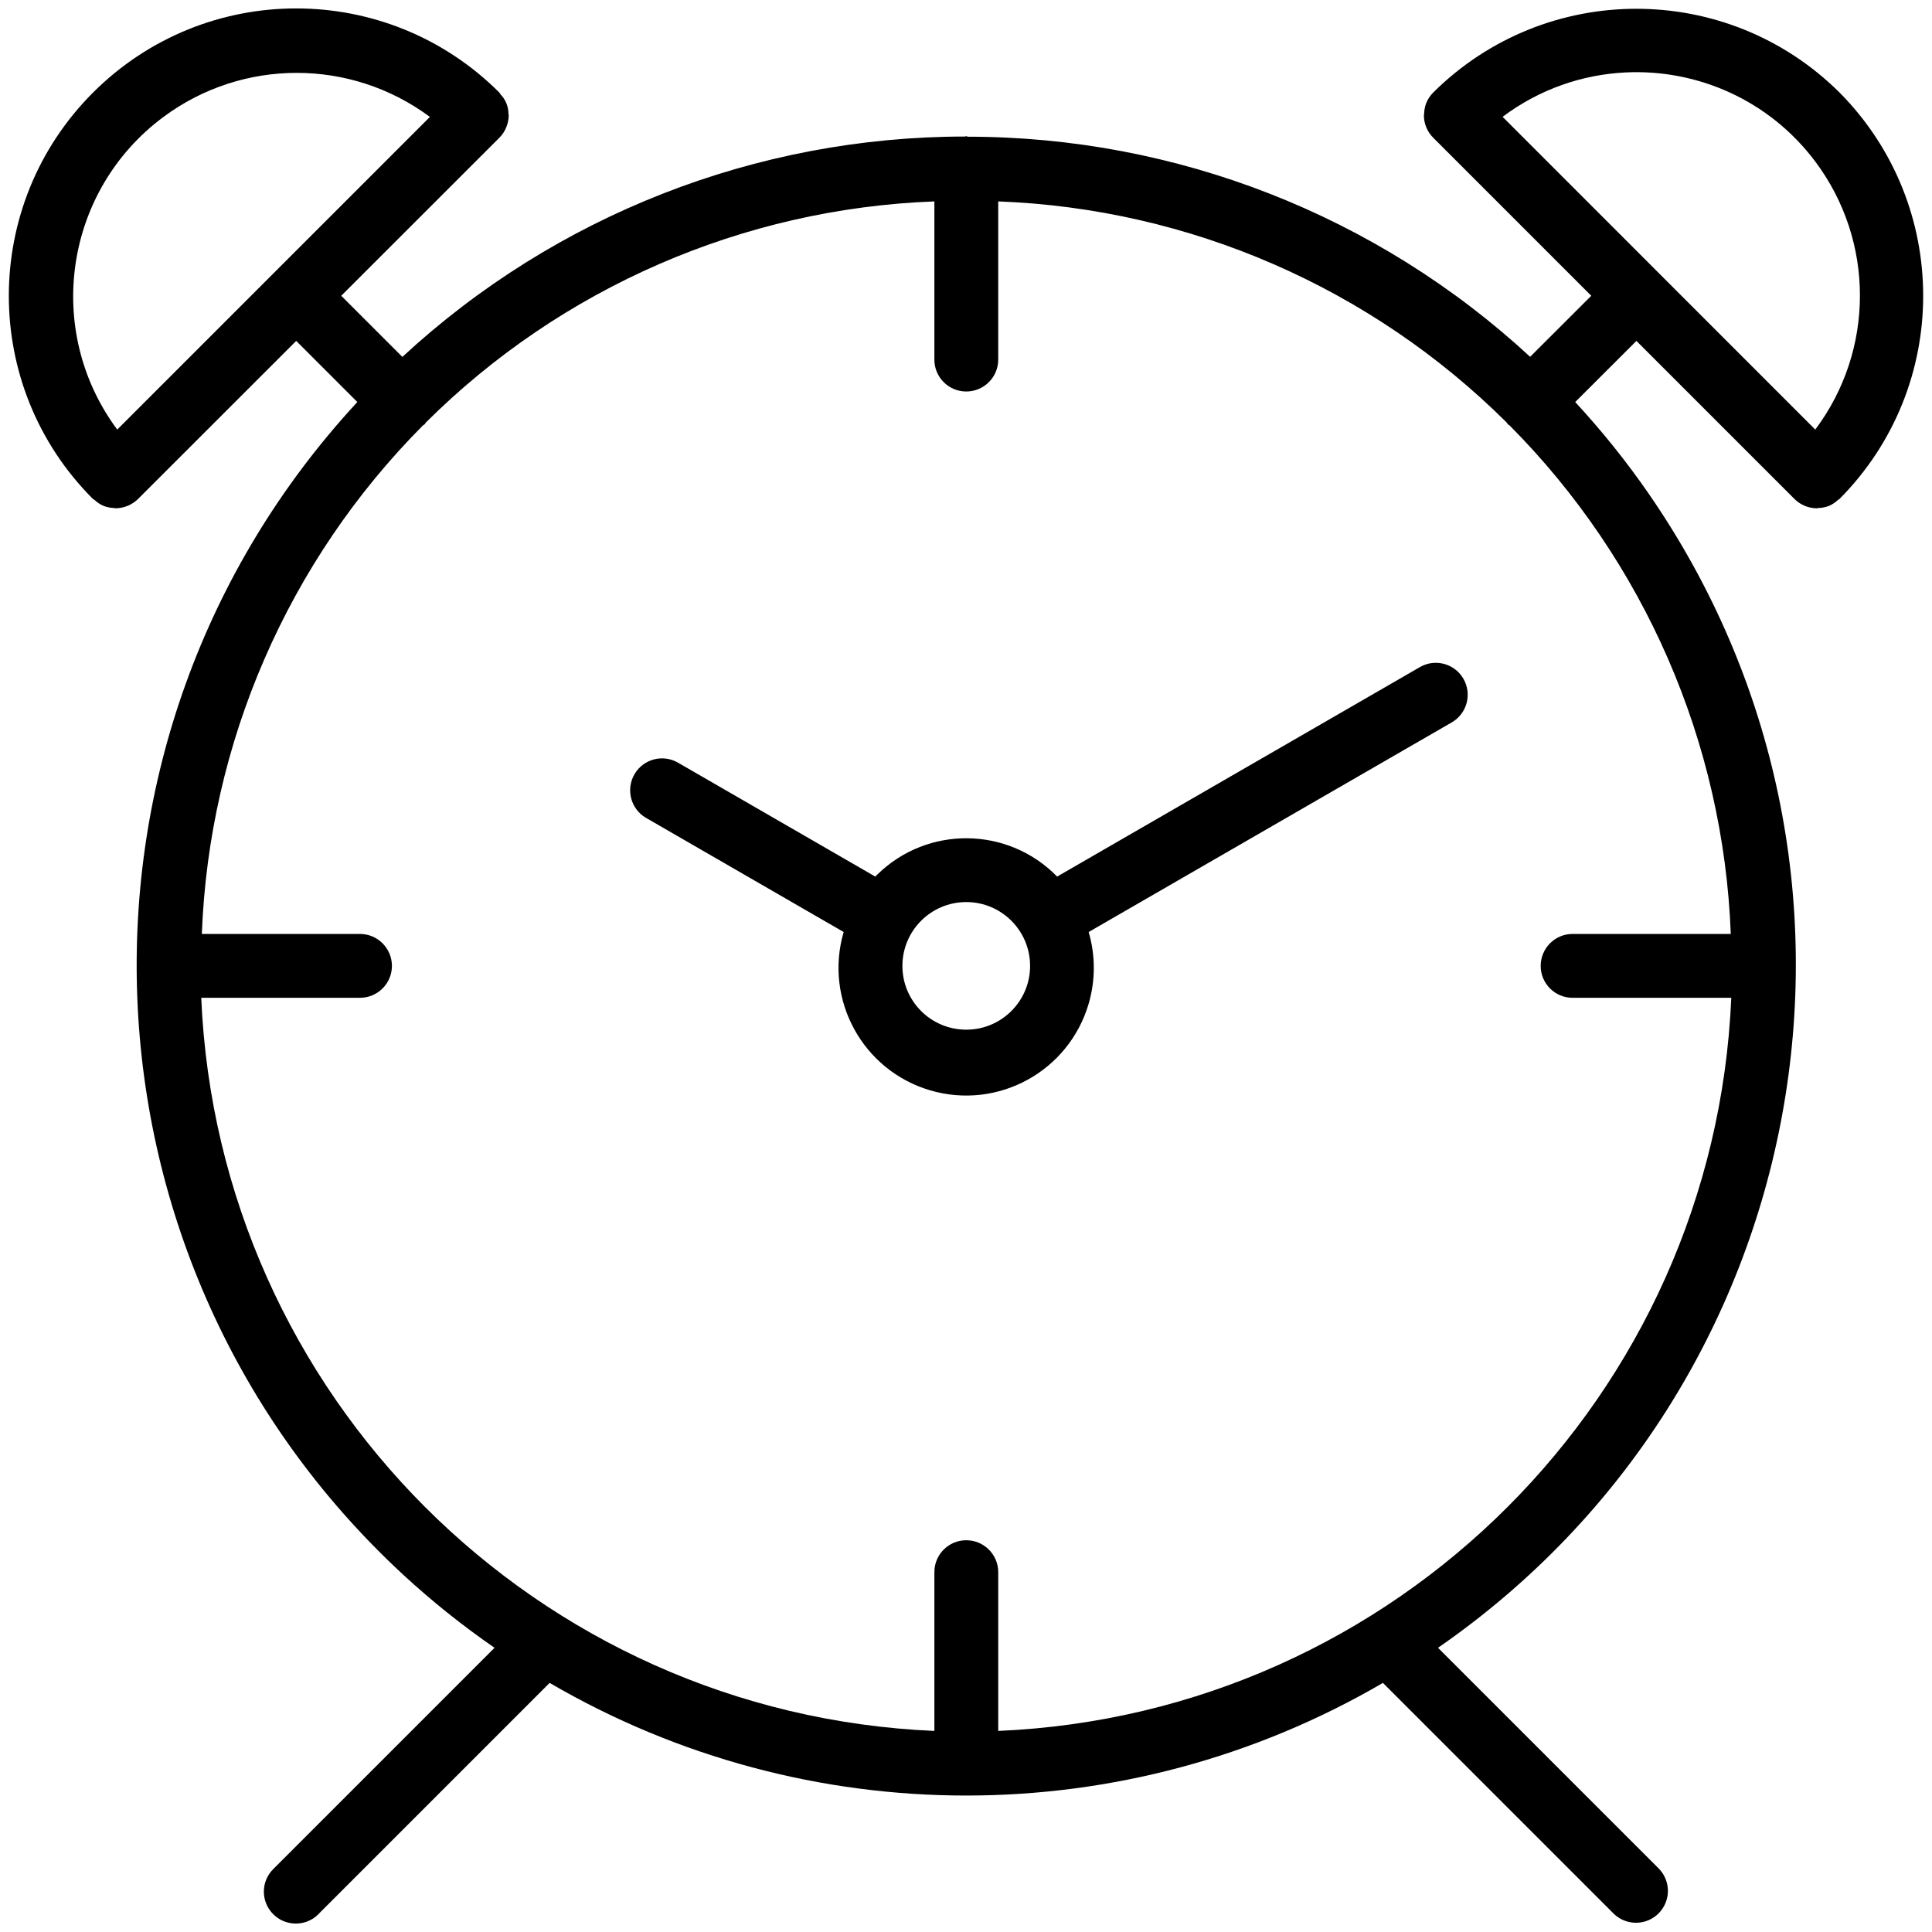<svg version="0.0" viewBox="0 0 1e3 1e3" xmlns="http://www.w3.org/2000/svg">
 <path d="m153.31 4.36c-38.061-0.003-76.124 14.525-105.16 43.562-58.085 58.074-58.118 152.25-0.045 210.33 0.232 0.248 0.588 0.295 0.836 0.527 1.347 1.268 2.883 2.293 4.576 3.036 1.802 0.707 3.742 1.099 5.676 1.145 0.203 0 0.358 0.135 0.572 0.135 2.151-7e-3 4.298-0.464 6.292-1.275 2.021-0.831 3.868-2.016 5.412-3.564l81.844-81.799 31.637 31.637c-161.05 174.1-150.51 445.78 23.585 606.83 14.883 13.765 30.758 26.446 47.434 37.974l-114.36 114.36c-6.561 6.337-6.734 16.758-0.397 23.321 6.336 6.56 16.804 6.78 23.365 0.439 0.135-0.135 0.264-0.304 0.397-0.439l119.51-119.51c133.25 77.741 298.06 77.741 431.31 0l119.51 119.51c6.563 6.337 17.025 6.165 23.365-0.397 6.182-6.401 6.182-16.525 0-22.925l-114.36-114.36c195.09-134.96 243.86-402.5 108.9-597.59-11.494-16.615-24.172-32.379-37.886-47.214l31.681-31.637 81.8 81.799c1.546 1.548 3.392 2.775 5.412 3.608 1.994 0.809 4.097 1.223 6.248 1.232 0.225 0 0.417-0.135 0.615-0.135 1.935-0.045 3.874-0.435 5.676-1.145 1.694-0.743 3.231-1.768 4.576-3.036 0.248-0.23 0.563-0.279 0.793-0.527 57.767-58.185 57.724-152.14 0-210.37-58.188-57.779-152.1-57.779-210.29 0-1.548 1.554-2.781 3.425-3.608 5.456-0.723 1.816-1.068 3.723-1.099 5.676-0.045 0.18-0.113 0.383-0.135 0.572 2e-3 2.158 0.406 4.298 1.232 6.292 0.816 2.025 2.059 3.874 3.608 5.412l81.8 81.8-31.637 31.593c-79.241-73.246-183.16-113.9-291.07-113.92-0.279-0.09-0.511-0.264-0.791-0.264-0.282 0-0.466 0.18-0.748 0.18-107.92 0.045-211.89 40.764-291.12 114.05l-31.638-31.637 81.844-81.8c1.548-1.539 2.749-3.387 3.564-5.412 0.825-1.994 1.273-4.133 1.275-6.292 0-0.203-0.113-0.374-0.135-0.572 0.016-3.812-1.476-7.479-4.136-10.209-0.248-0.282-0.309-0.615-0.572-0.881-29.038-29.041-67.104-43.559-105.16-43.562zm687.97 33.134c37.069-1.832 74.355 14.188 98.3 46.114 30.829 41.11 30.829 97.631 0 138.74l-161.84-161.88c19.155-14.367 41.297-21.871 63.539-22.969zm-687.71 0.225c24.244 0 48.475 7.594 68.951 22.793l-161.84 161.84c-38.087-51.307-27.37-123.75 23.937-161.84 20.475-15.199 44.707-22.793 68.951-22.793zm330.06 66.531v81.888c0 9.122 7.379 16.501 16.501 16.501 9.12 0 16.545-7.379 16.545-16.501v-81.888c99.026 3.722 192.98 44.59 263.22 114.49 0.23 0.266 0.324 0.633 0.572 0.881s0.57 0.295 0.836 0.527c69.876 70.257 110.78 164.25 114.54 263.26h-81.888c-9.12 0-16.501 7.423-16.501 16.545 0 9.12 7.381 16.501 16.501 16.501h82.152c-8.829 205.81-173.62 370.64-379.43 379.47v-82.196c0-9.122-7.425-16.501-16.545-16.501-9.122 0-16.501 7.379-16.501 16.501v82.196c-205.8-8.829-370.64-173.67-379.47-379.47h82.152c9.122 0 16.545-7.381 16.545-16.501 0-9.122-7.423-16.545-16.545-16.545h-81.844c3.751-99.017 44.613-193.01 114.49-263.26 0.264-0.232 0.588-0.279 0.836-0.527s0.34-0.615 0.572-0.881c70.241-69.901 164.24-110.77 263.26-114.49zm257.54 238.93c-2.1 0.252-4.207 0.964-6.16 2.068l-187.84 108.47c-25.368-25.996-66.98-26.512-92.976-1.145-0.383 0.376-0.768 0.761-1.145 1.145l-102.04-58.919c-7.869-4.612-17.959-1.974-22.573 5.896-4.612 7.872-1.976 18.005 5.896 22.617 0.068 0.045 0.113 0.045 0.18 0.09l102.17 59.007c-10.248 35.019 9.863 71.73 44.882 81.976 35.019 10.248 71.683-9.863 81.932-44.882 3.544-12.116 3.544-24.978 0-37.094l188.02-108.55c7.872-4.612 10.508-14.747 5.896-22.617-3.43-5.845-9.899-8.818-16.237-8.052zm-241.04 123.73c18.244 0 33.045 14.799 33.045 33.046 0 18.244-14.804 33.001-33.045 33.001-18.246 0-33.046-14.757-33.046-33.001 0-18.246 14.799-33.046 33.046-33.046z" stroke-width="22.529"/>
</svg>
